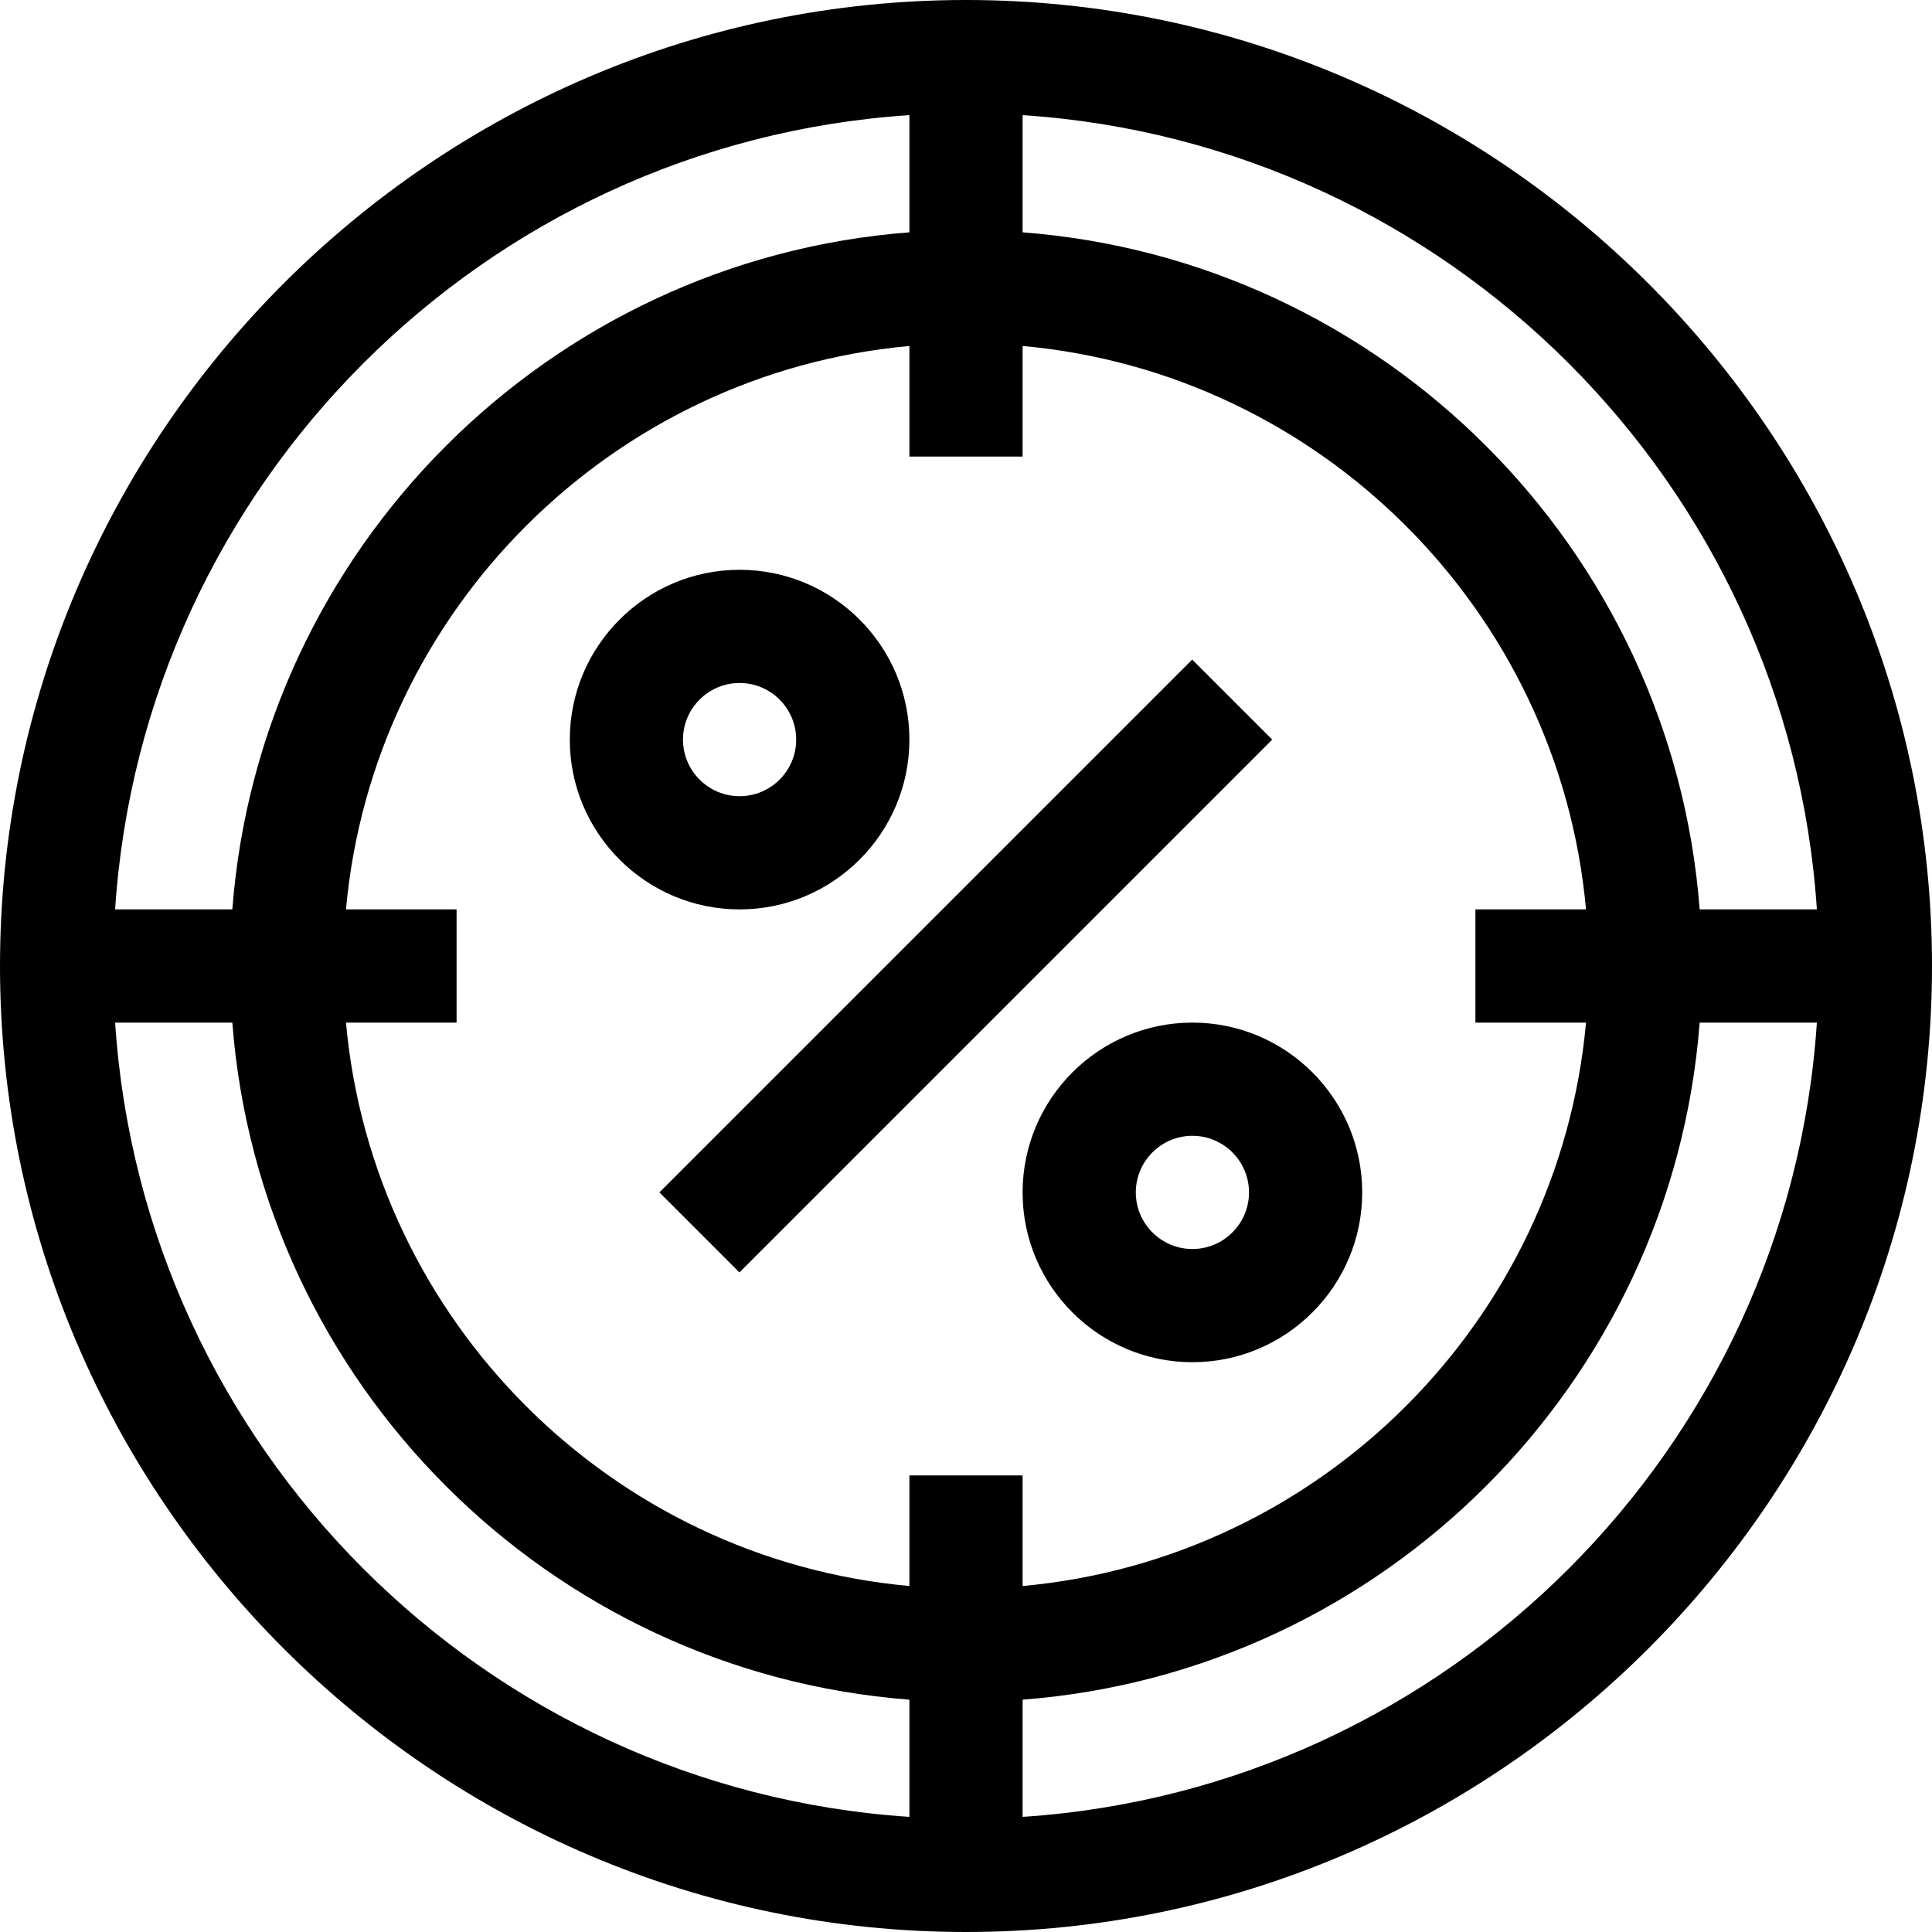 <svg id="Capa_1" enable-background="new 0 0 512 512" height="512" viewBox="0 0 512 512" width="512" xmlns="http://www.w3.org/2000/svg"><g><path d="m156.147 241h199.706v30h-199.706z" transform="matrix(.707 -.707 .707 .707 -106.039 256)"/><path d="m316 271c-24.813 0-45 20.187-45 45s20.187 45 45 45 45-20.187 45-45-20.187-45-45-45zm0 60c-8.271 0-15-6.729-15-15s6.729-15 15-15 15 6.729 15 15-6.729 15-15 15z"/><path d="m241 196c0-24.813-20.187-45-45-45s-45 20.187-45 45 20.187 45 45 45 45-20.187 45-45zm-60 0c0-8.271 6.729-15 15-15s15 6.729 15 15-6.729 15-15 15-15-6.729-15-15z"/><path d="m256 0c-140.959 0-256 115.049-256 256 0 140.958 115.049 256 256 256 140.958 0 256-115.049 256-256 0-140.959-115.049-256-256-256zm225.49 241h-31.061c-7.306-95.591-83.838-172.123-179.429-179.429v-31.061c112.689 7.422 203.068 97.801 210.49 210.49zm-61.179 30c-7.157 79.035-70.276 142.154-149.311 149.311v-29.311h-30v29.311c-79.035-7.157-142.154-70.276-149.311-149.311h29.311v-30h-29.311c7.157-79.035 70.276-142.154 149.311-149.311v29.311h30v-29.311c79.035 7.157 142.154 70.276 149.311 149.311h-29.311v30zm-179.311-240.49v31.061c-95.591 7.306-172.123 83.838-179.429 179.429h-31.061c7.422-112.689 97.801-203.068 210.49-210.49zm-210.49 240.49h31.061c7.306 95.591 83.838 172.123 179.429 179.429v31.061c-112.689-7.422-203.068-97.801-210.49-210.49zm240.49 210.49v-31.061c95.591-7.306 172.123-83.838 179.429-179.429h31.061c-7.422 112.689-97.801 203.068-210.49 210.49z"/></g></svg>